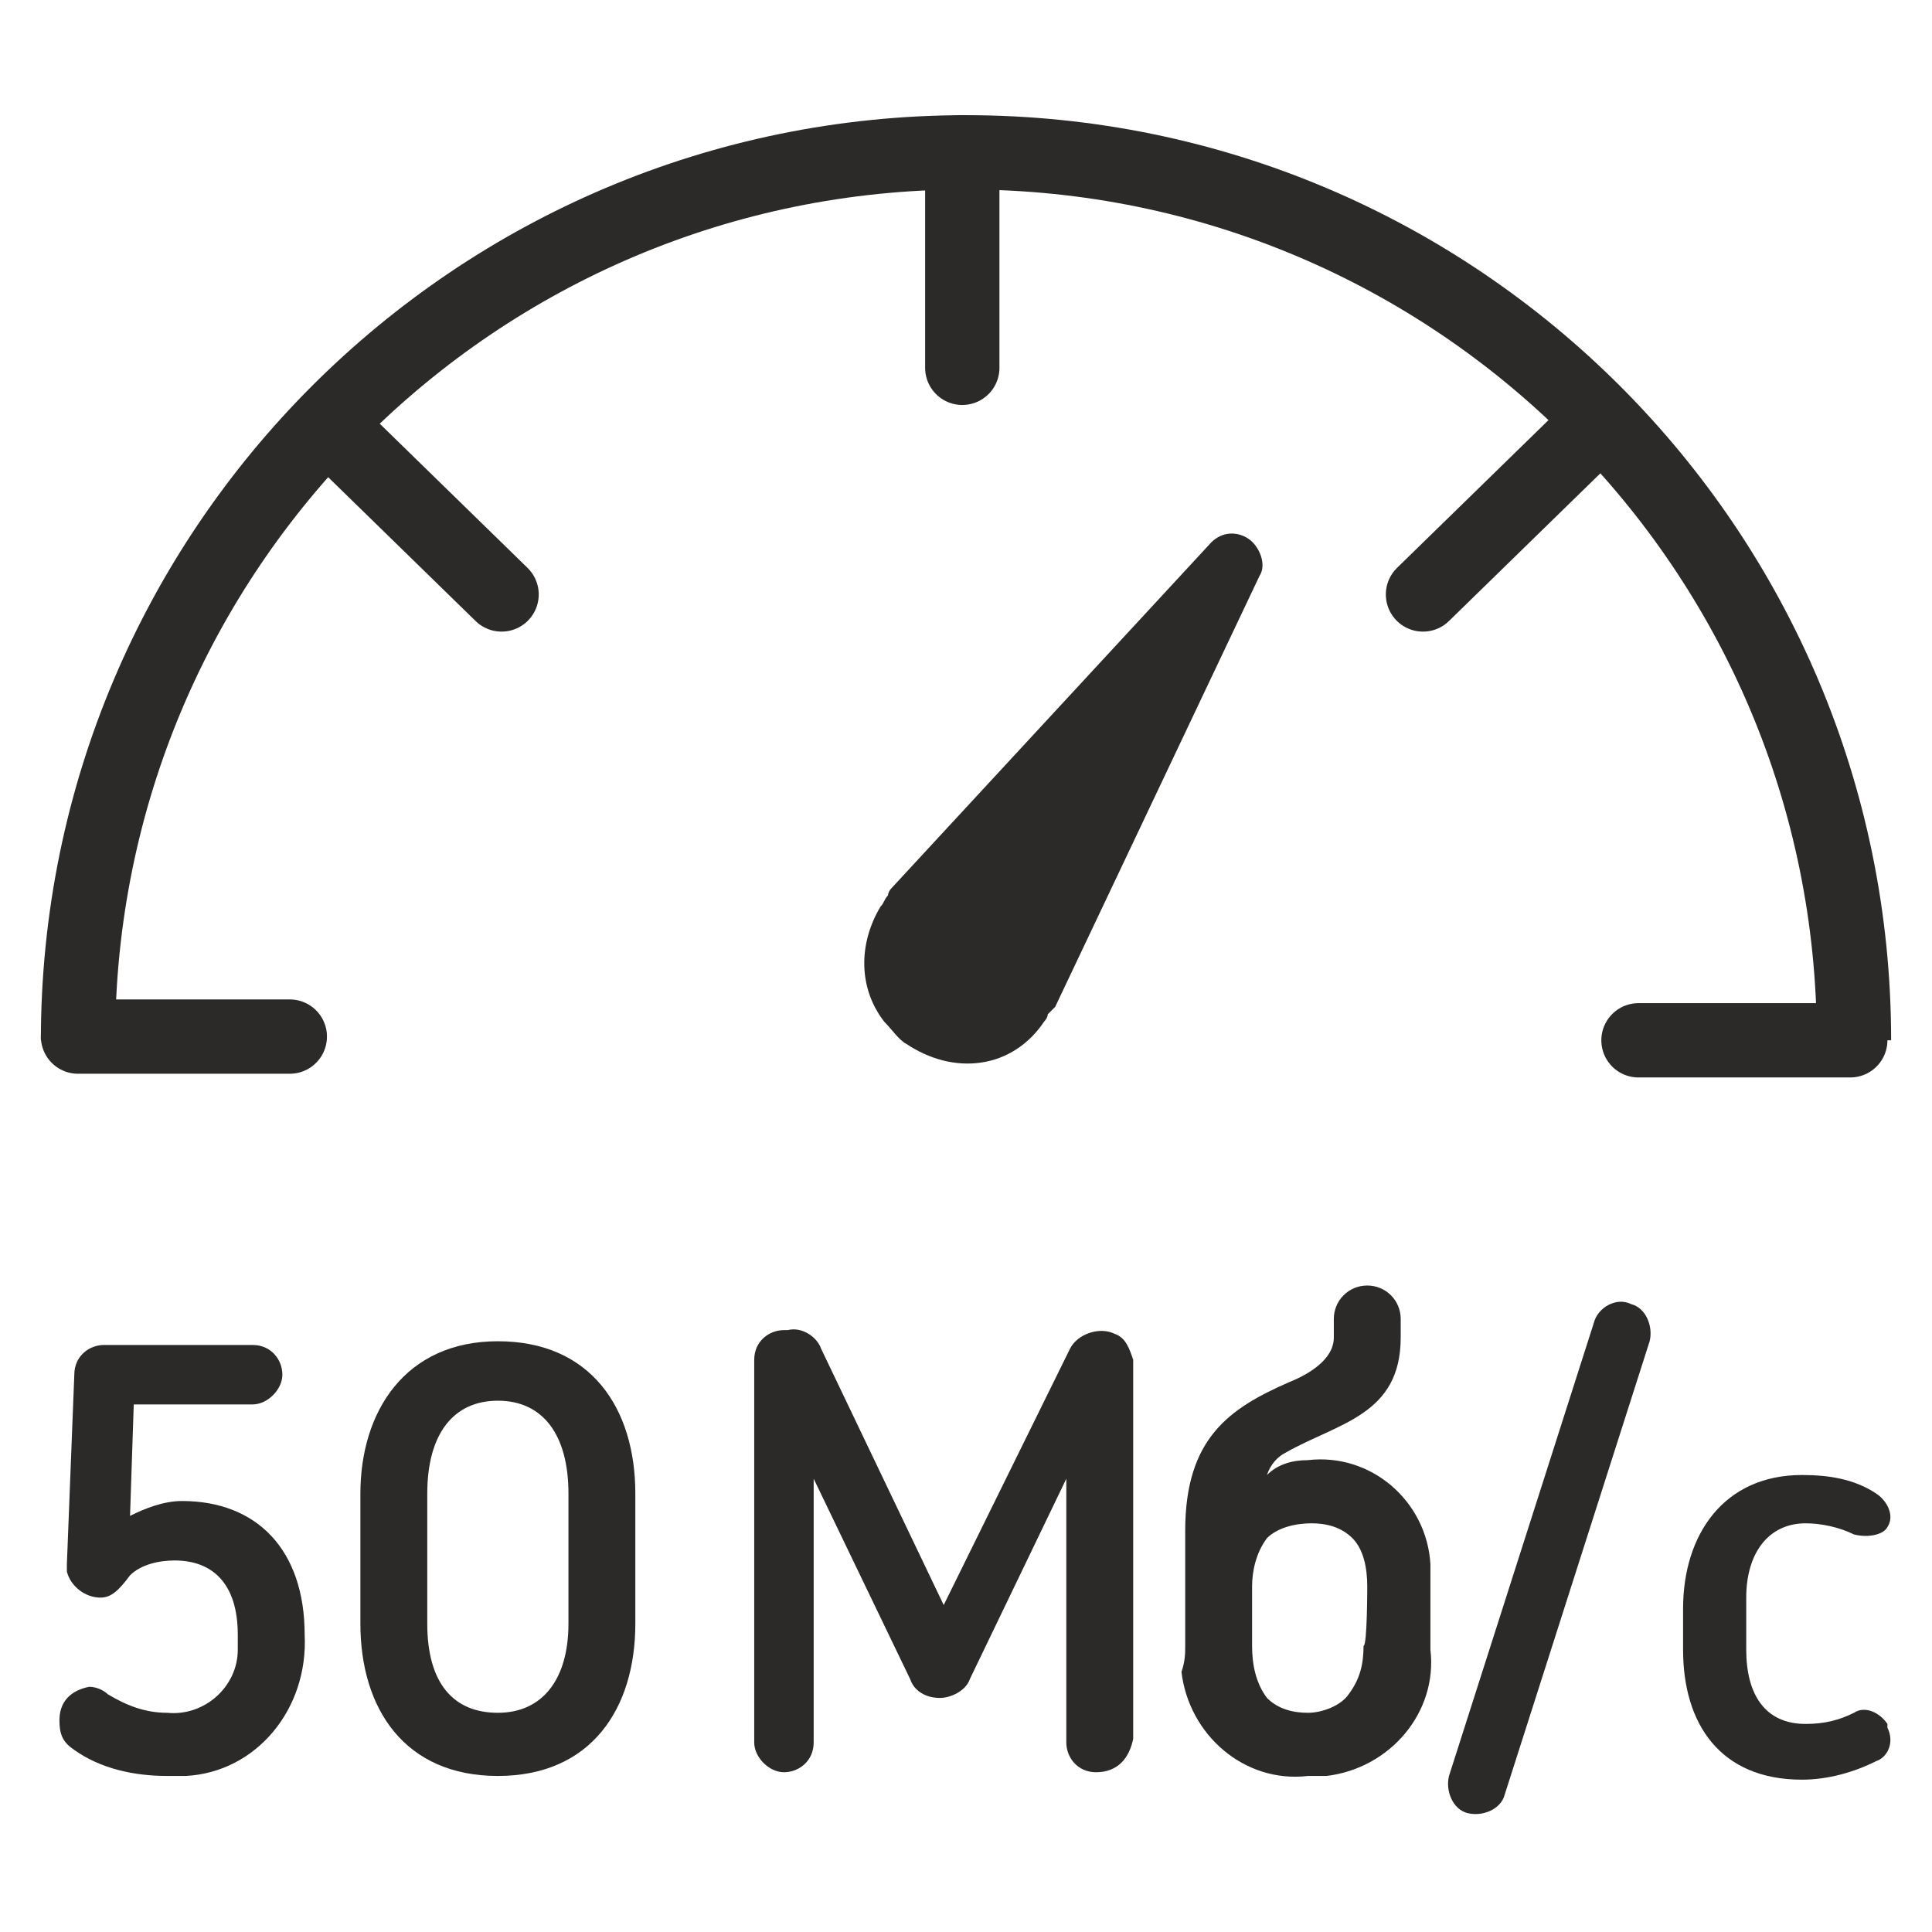 <?xml version="1.0" encoding="utf-8"?>
<!-- Generator: Adobe Illustrator 21.1.0, SVG Export Plug-In . SVG Version: 6.00 Build 0)  -->
<svg version="1.1" id="Слой_325" xmlns="http://www.w3.org/2000/svg" xmlns:xlink="http://www.w3.org/1999/xlink" x="0px"
	 y="0px" viewBox="0 0 52 52" style="enable-background:new 0 0 52 52;" xml:space="preserve">
<style type="text/css">
	.st0{fill:#2C2A29;}
	.st1{fill:none;stroke:#2C2A29;stroke-width:2;stroke-miterlimit:10;}
	.st2{fill:none;stroke:#2C2A29;stroke-width:2;stroke-linecap:round;stroke-linejoin:round;}
</style>
<title>Skorost Interneta do 50 Mbits</title>
<path class="st0" d="M4.5,47.8c-0.9,0-1.8-0.2-2.5-0.7c-0.3-0.2-0.4-0.4-0.4-0.8c0-0.5,0.3-0.8,0.8-0.9c0,0,0,0,0,0
	c0.2,0,0.4,0.1,0.5,0.2c0.5,0.3,1,0.5,1.6,0.5c1,0.1,1.9-0.7,1.9-1.7c0-0.1,0-0.2,0-0.4c0-1.4-0.7-2-1.7-2c-0.4,0-0.9,0.1-1.2,0.4
	C3.2,42.8,3,43,2.7,43c-0.4,0-0.8-0.3-0.9-0.7c0-0.1,0-0.1,0-0.2L2,37c0-0.5,0.4-0.8,0.8-0.8h4c0.5,0,0.8,0.4,0.8,0.8
	s-0.4,0.8-0.8,0.8H3.6l-0.1,3c0.4-0.2,0.9-0.4,1.4-0.4c2,0,3.3,1.3,3.3,3.6C8.3,46,6.9,47.7,5,47.8C4.8,47.8,4.7,47.8,4.5,47.8z"/>
<path class="st0" d="M15.3,40.2c0-1.6-0.7-2.5-1.9-2.5s-1.9,0.9-1.9,2.5v3.5c0,1.6,0.7,2.4,1.9,2.4s1.9-0.9,1.9-2.4V40.2z
	 M13.4,47.8c-2.5,0-3.7-1.8-3.7-4.1v-3.5c0-2.2,1.2-4.1,3.7-4.1s3.7,1.8,3.7,4.1v3.5C17.1,46,15.9,47.8,13.4,47.8z"/>
<path class="st0" d="M40.5,48.3c-0.1,0.4-0.6,0.6-1,0.5c-0.4-0.1-0.6-0.6-0.5-1l0,0l3.9-12.2c0.1-0.4,0.6-0.7,1-0.5c0,0,0,0,0,0
	c0.4,0.1,0.6,0.6,0.5,1L40.5,48.3z"/>
<path class="st0" d="M49.9,41.3c-0.4-0.2-0.9-0.3-1.3-0.3c-1,0-1.6,0.8-1.6,2v1.4c0,1.2,0.5,2,1.6,2c0.5,0,0.9-0.1,1.3-0.3
	c0.3-0.2,0.7,0,0.9,0.3c0,0,0,0.1,0,0.1c0.2,0.4,0,0.8-0.3,0.9c-0.6,0.3-1.3,0.5-2,0.5c-2.2,0-3.2-1.5-3.2-3.5v-1.1
	c0-2,1.1-3.6,3.2-3.6c0.7,0,1.4,0.1,2,0.5c0.3,0.2,0.5,0.6,0.3,0.9c0,0,0,0,0,0C50.7,41.3,50.3,41.4,49.9,41.3
	C49.9,41.3,49.9,41.3,49.9,41.3z"/>
<path class="st0" d="M28.2,27.3c0.1-0.1,0.1-0.1,0.2-0.2l5.5-11.6c0.2-0.3,0-0.8-0.3-1c-0.3-0.2-0.7-0.2-1,0.1L24,23.9
	c-0.1,0.1-0.1,0.2-0.1,0.2c-0.1,0.1-0.1,0.2-0.2,0.3c-0.6,1-0.6,2.2,0.1,3.1c0.2,0.2,0.4,0.5,0.6,0.6c0.6,0.4,1.3,0.6,2,0.5
	c0.7-0.1,1.3-0.5,1.7-1.1C28.1,27.5,28.2,27.4,28.2,27.3z"/>
<path class="st0" d="M29.5,47.7c-0.5,0-0.8-0.4-0.8-0.8v-7.1l-2.6,5.4c-0.1,0.3-0.5,0.5-0.8,0.5c-0.4,0-0.7-0.2-0.8-0.5l-2.6-5.4
	v7.1c0,0.5-0.4,0.8-0.8,0.8s-0.8-0.4-0.8-0.8l0,0V36.6c0-0.5,0.4-0.8,0.8-0.8c0,0,0.1,0,0.1,0c0.4-0.1,0.8,0.2,0.9,0.5l3.3,6.9
	l3.4-6.9c0.2-0.4,0.8-0.6,1.2-0.4c0.3,0.1,0.4,0.4,0.5,0.7v10.2C30.4,47.3,30.1,47.7,29.5,47.7C29.6,47.7,29.5,47.7,29.5,47.7z"/>
<path class="st0" d="M36.8,42.7c0-0.5-0.1-1-0.4-1.3c-0.3-0.3-0.7-0.4-1.1-0.4c-0.4,0-0.9,0.1-1.2,0.4c-0.3,0.4-0.4,0.9-0.4,1.3v1.6
	c0,0.5,0.1,1,0.4,1.4c0.3,0.3,0.7,0.4,1.1,0.4c0.4,0,0.9-0.2,1.1-0.5c0.3-0.4,0.4-0.8,0.4-1.3C36.8,44.3,36.8,42.7,36.8,42.7z
	 M31.9,44.3v-3.1c0-2.5,1.2-3.3,2.8-4c0.5-0.2,1.2-0.6,1.2-1.2v-0.5c0-0.5,0.4-0.9,0.9-0.9c0.5,0,0.9,0.4,0.9,0.9V36
	c0,2.1-1.7,2.3-3.1,3.1c-0.2,0.1-0.4,0.3-0.5,0.6c0.3-0.3,0.7-0.4,1.1-0.4c1.7-0.2,3.2,1.1,3.3,2.8c0,0.2,0,0.4,0,0.6v1.7
	c0.2,1.7-1.1,3.2-2.8,3.4c-0.2,0-0.4,0-0.5,0c-1.7,0.2-3.2-1.1-3.4-2.8C31.9,44.7,31.9,44.5,31.9,44.3z"/>
<path class="st1" d="M2.1,28C2.1,14.8,12.8,4.1,26,4.1c13.2,0,23.9,10.7,23.9,23.9"/>
<line class="st2" x1="2.1" y1="27.9" x2="7.8" y2="27.9"/>
<line class="st2" x1="25.9" y1="4.1" x2="25.9" y2="9.9"/>
<line class="st2" x1="9.4" y1="12" x2="13.5" y2="16"/>
<line class="st2" x1="42.4" y1="12" x2="38.3" y2="16"/>
<line class="st2" x1="49.8" y1="28" x2="44.1" y2="28"/>
</svg>
